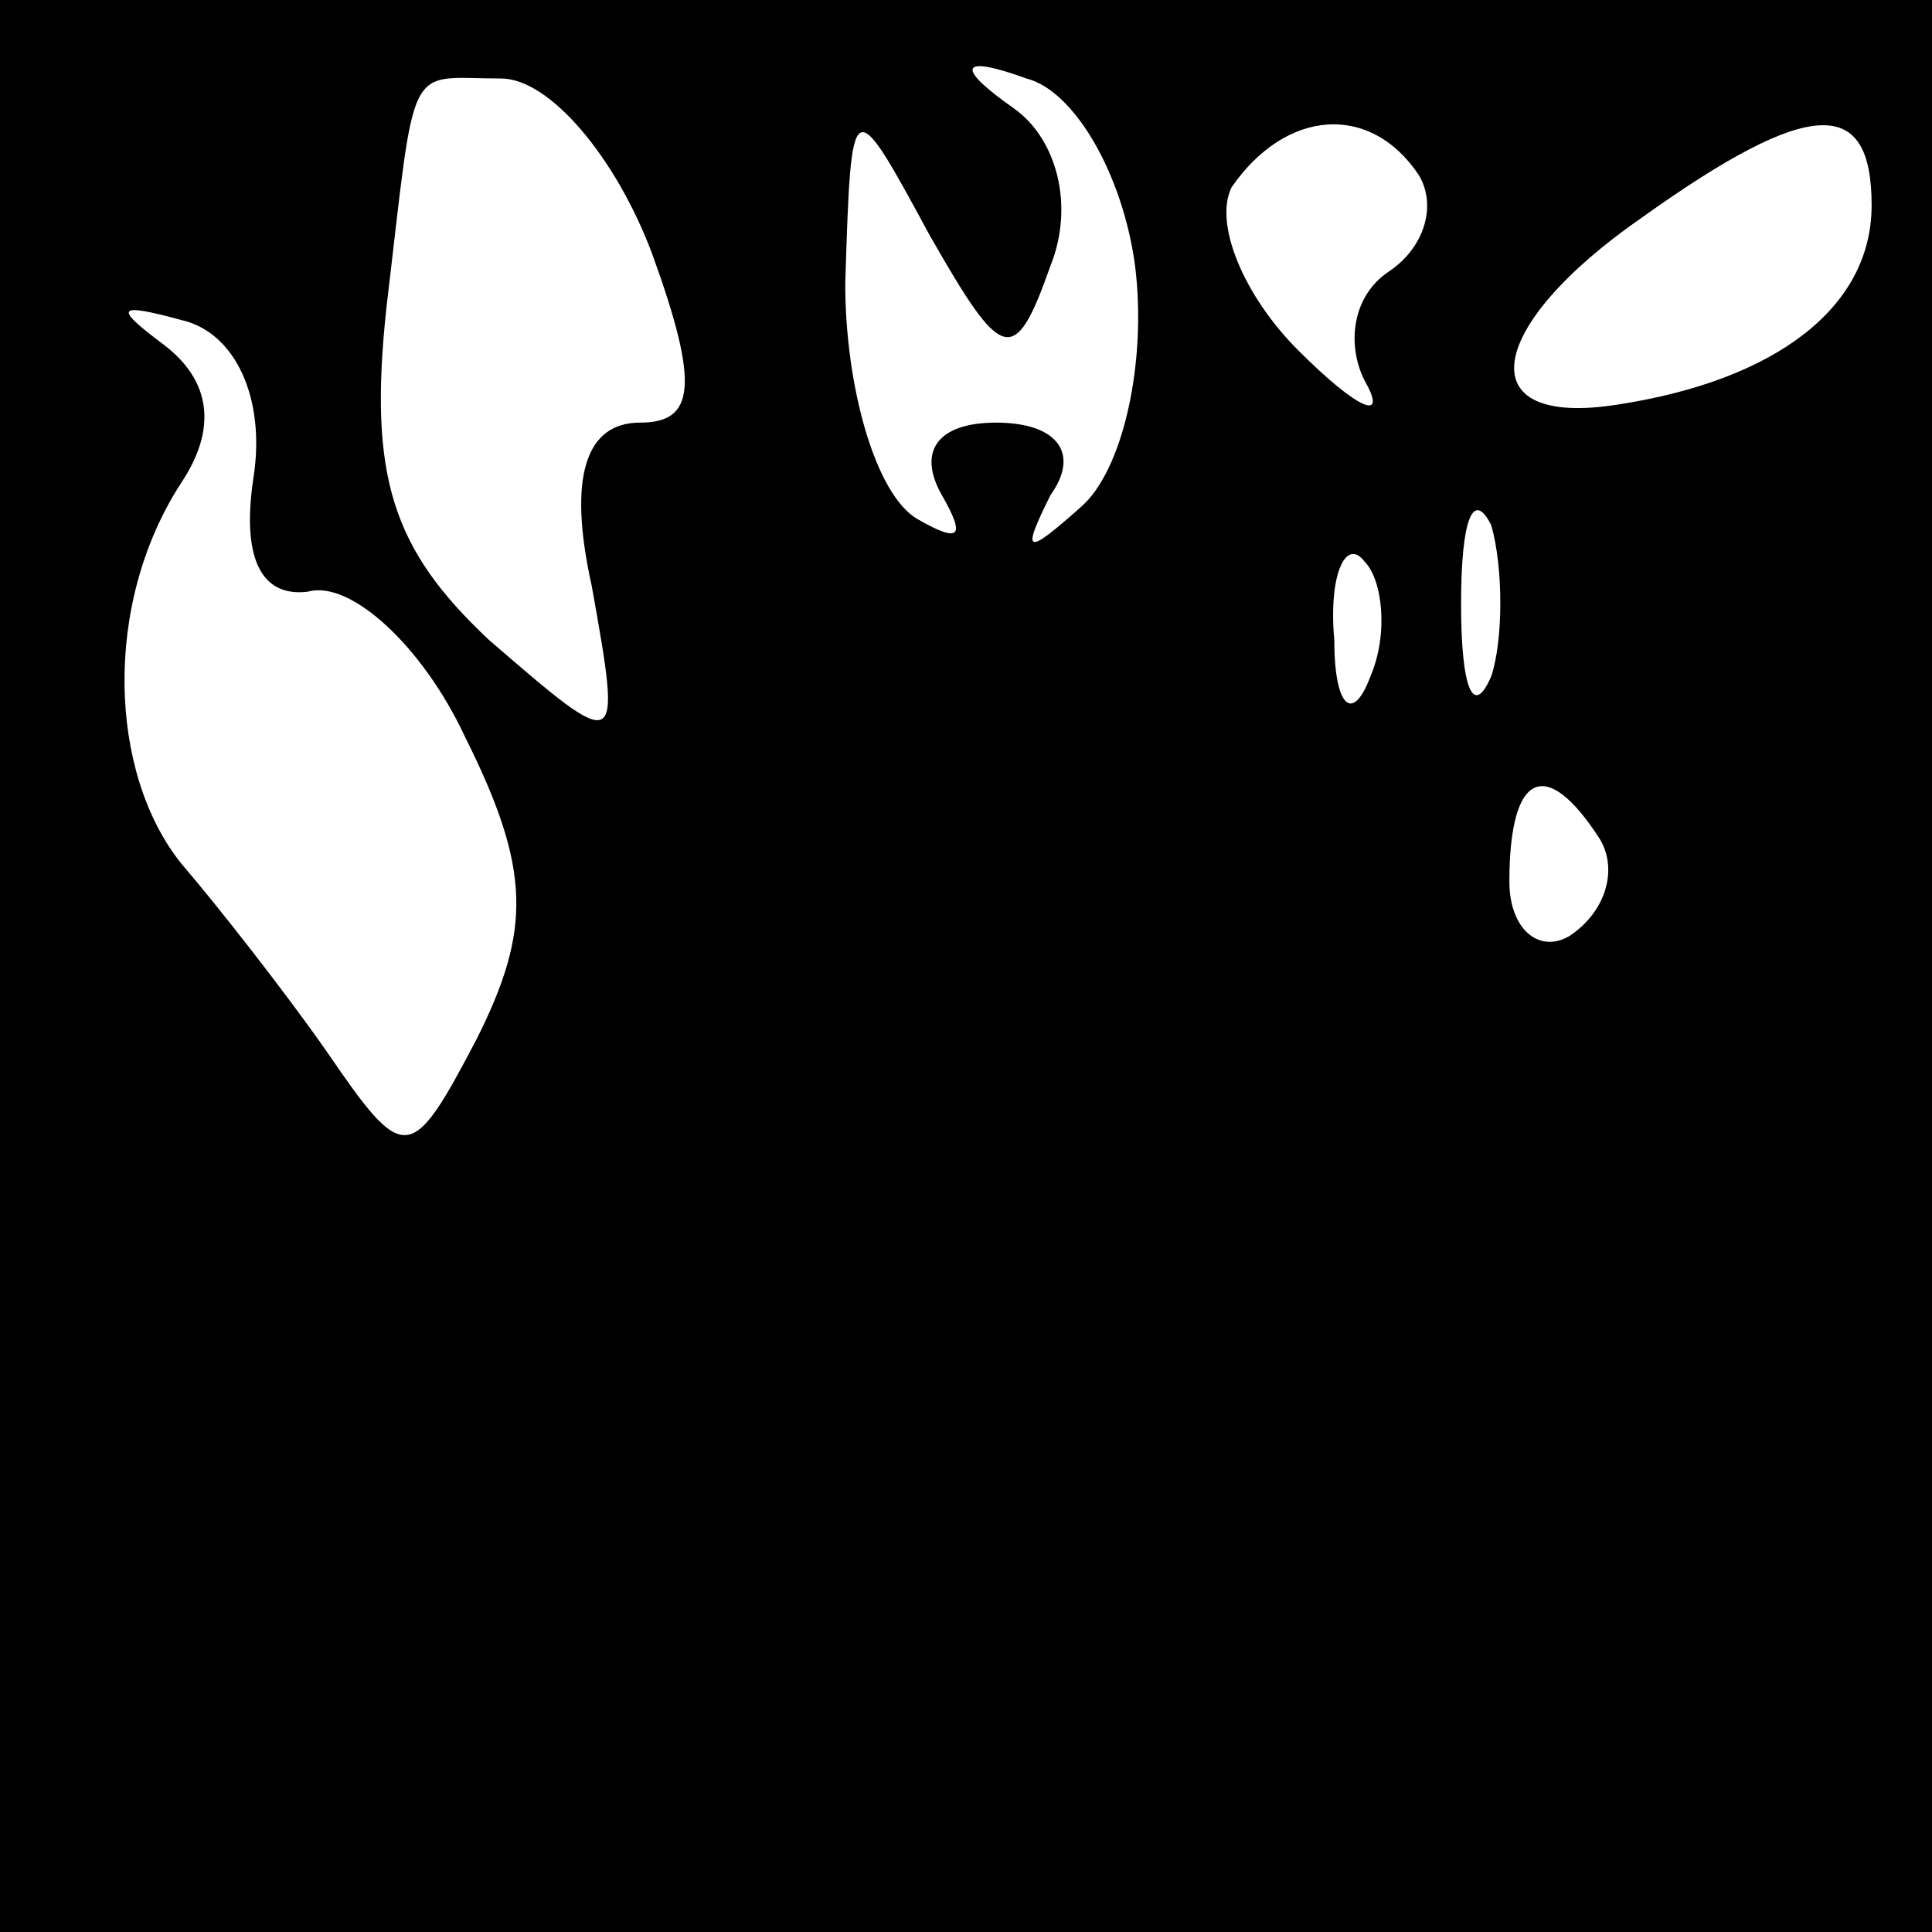 <?xml version="1.0" standalone="no"?>
<!DOCTYPE svg PUBLIC "-//W3C//DTD SVG 20010904//EN"
 "http://www.w3.org/TR/2001/REC-SVG-20010904/DTD/svg10.dtd">
<svg version="1.0" xmlns="http://www.w3.org/2000/svg"
 width="32pt" height="32pt" viewBox="0 0 32 32"
 preserveAspectRatio="xMidYMid meet">
<rect x="0" y="0" width="32" height="32" fill="#808080" stroke="none"/>
<g transform="translate(0,32) scale(0.1,-0.1)"
fill="#000000" stroke="none">
<path fill="#000000" stroke="none" d="M0 160 l0 -160 160 0 160 0 0 160 0
160 -160 0 -160 0 0 -160z"/>
<path fill="#ffffff" stroke="none" d="M108 278 c8 -22 7 -28 -2 -28 -9 0 -12
-9 -8 -27 5 -28 5 -28 -17 -9 -16 15 -20 27 -17 55 5 42 3 38 19 38 8 0 19
-13 25 -29z"/>
<path fill="#ffffff" stroke="none" d="M188 276 c2 -16 -2 -34 -9 -40 -9 -8
-10 -8 -5 2 5 7 1 12 -9 12 -10 0 -13 -5 -9 -12 4 -7 3 -8 -4 -4 -7 4 -12 22
-12 39 1 32 1 32 14 8 12 -21 14 -22 20 -5 4 10 1 21 -6 26 -10 7 -9 9 2 5 8
-2 16 -16 18 -31z"/>
<path fill="#ffffff" stroke="none" d="M235 291 c3 -5 1 -12 -5 -16 -6 -4 -7
-12 -4 -18 4 -7 -1 -5 -11 5 -9 9 -14 21 -11 27 9 13 23 14 31 2z"/>
<path fill="#ffffff" stroke="none" d="M310 286 c0 -17 -16 -29 -42 -33 -25
-4 -22 13 4 31 28 20 38 20 38 2z"/>
<path fill="#ffffff" stroke="none" d="M42 241 c-2 -13 1 -20 9 -19 7 2 19 -9
26 -24 11 -22 11 -32 2 -50 -11 -21 -12 -21 -25 -2 -7 10 -18 24 -24 31 -12
15 -13 43 0 63 6 9 5 17 -3 23 -8 6 -8 7 3 4 9 -2 14 -13 12 -26z"/>
<path fill="#ffffff" stroke="none" d="M247 208 c-3 -7 -5 -2 -5 12 0 14 2 19
5 13 2 -7 2 -19 0 -25z"/>
<path fill="#ffffff" stroke="none" d="M227 208 c-3 -8 -6 -5 -6 6 -1 11 2 17
5 13 3 -3 4 -12 1 -19z"/>
<path fill="#ffffff" stroke="none" d="M265 181 c3 -5 1 -12 -5 -16 -5 -3 -10
1 -10 9 0 18 6 21 15 7z"/>
</g>
</svg>
